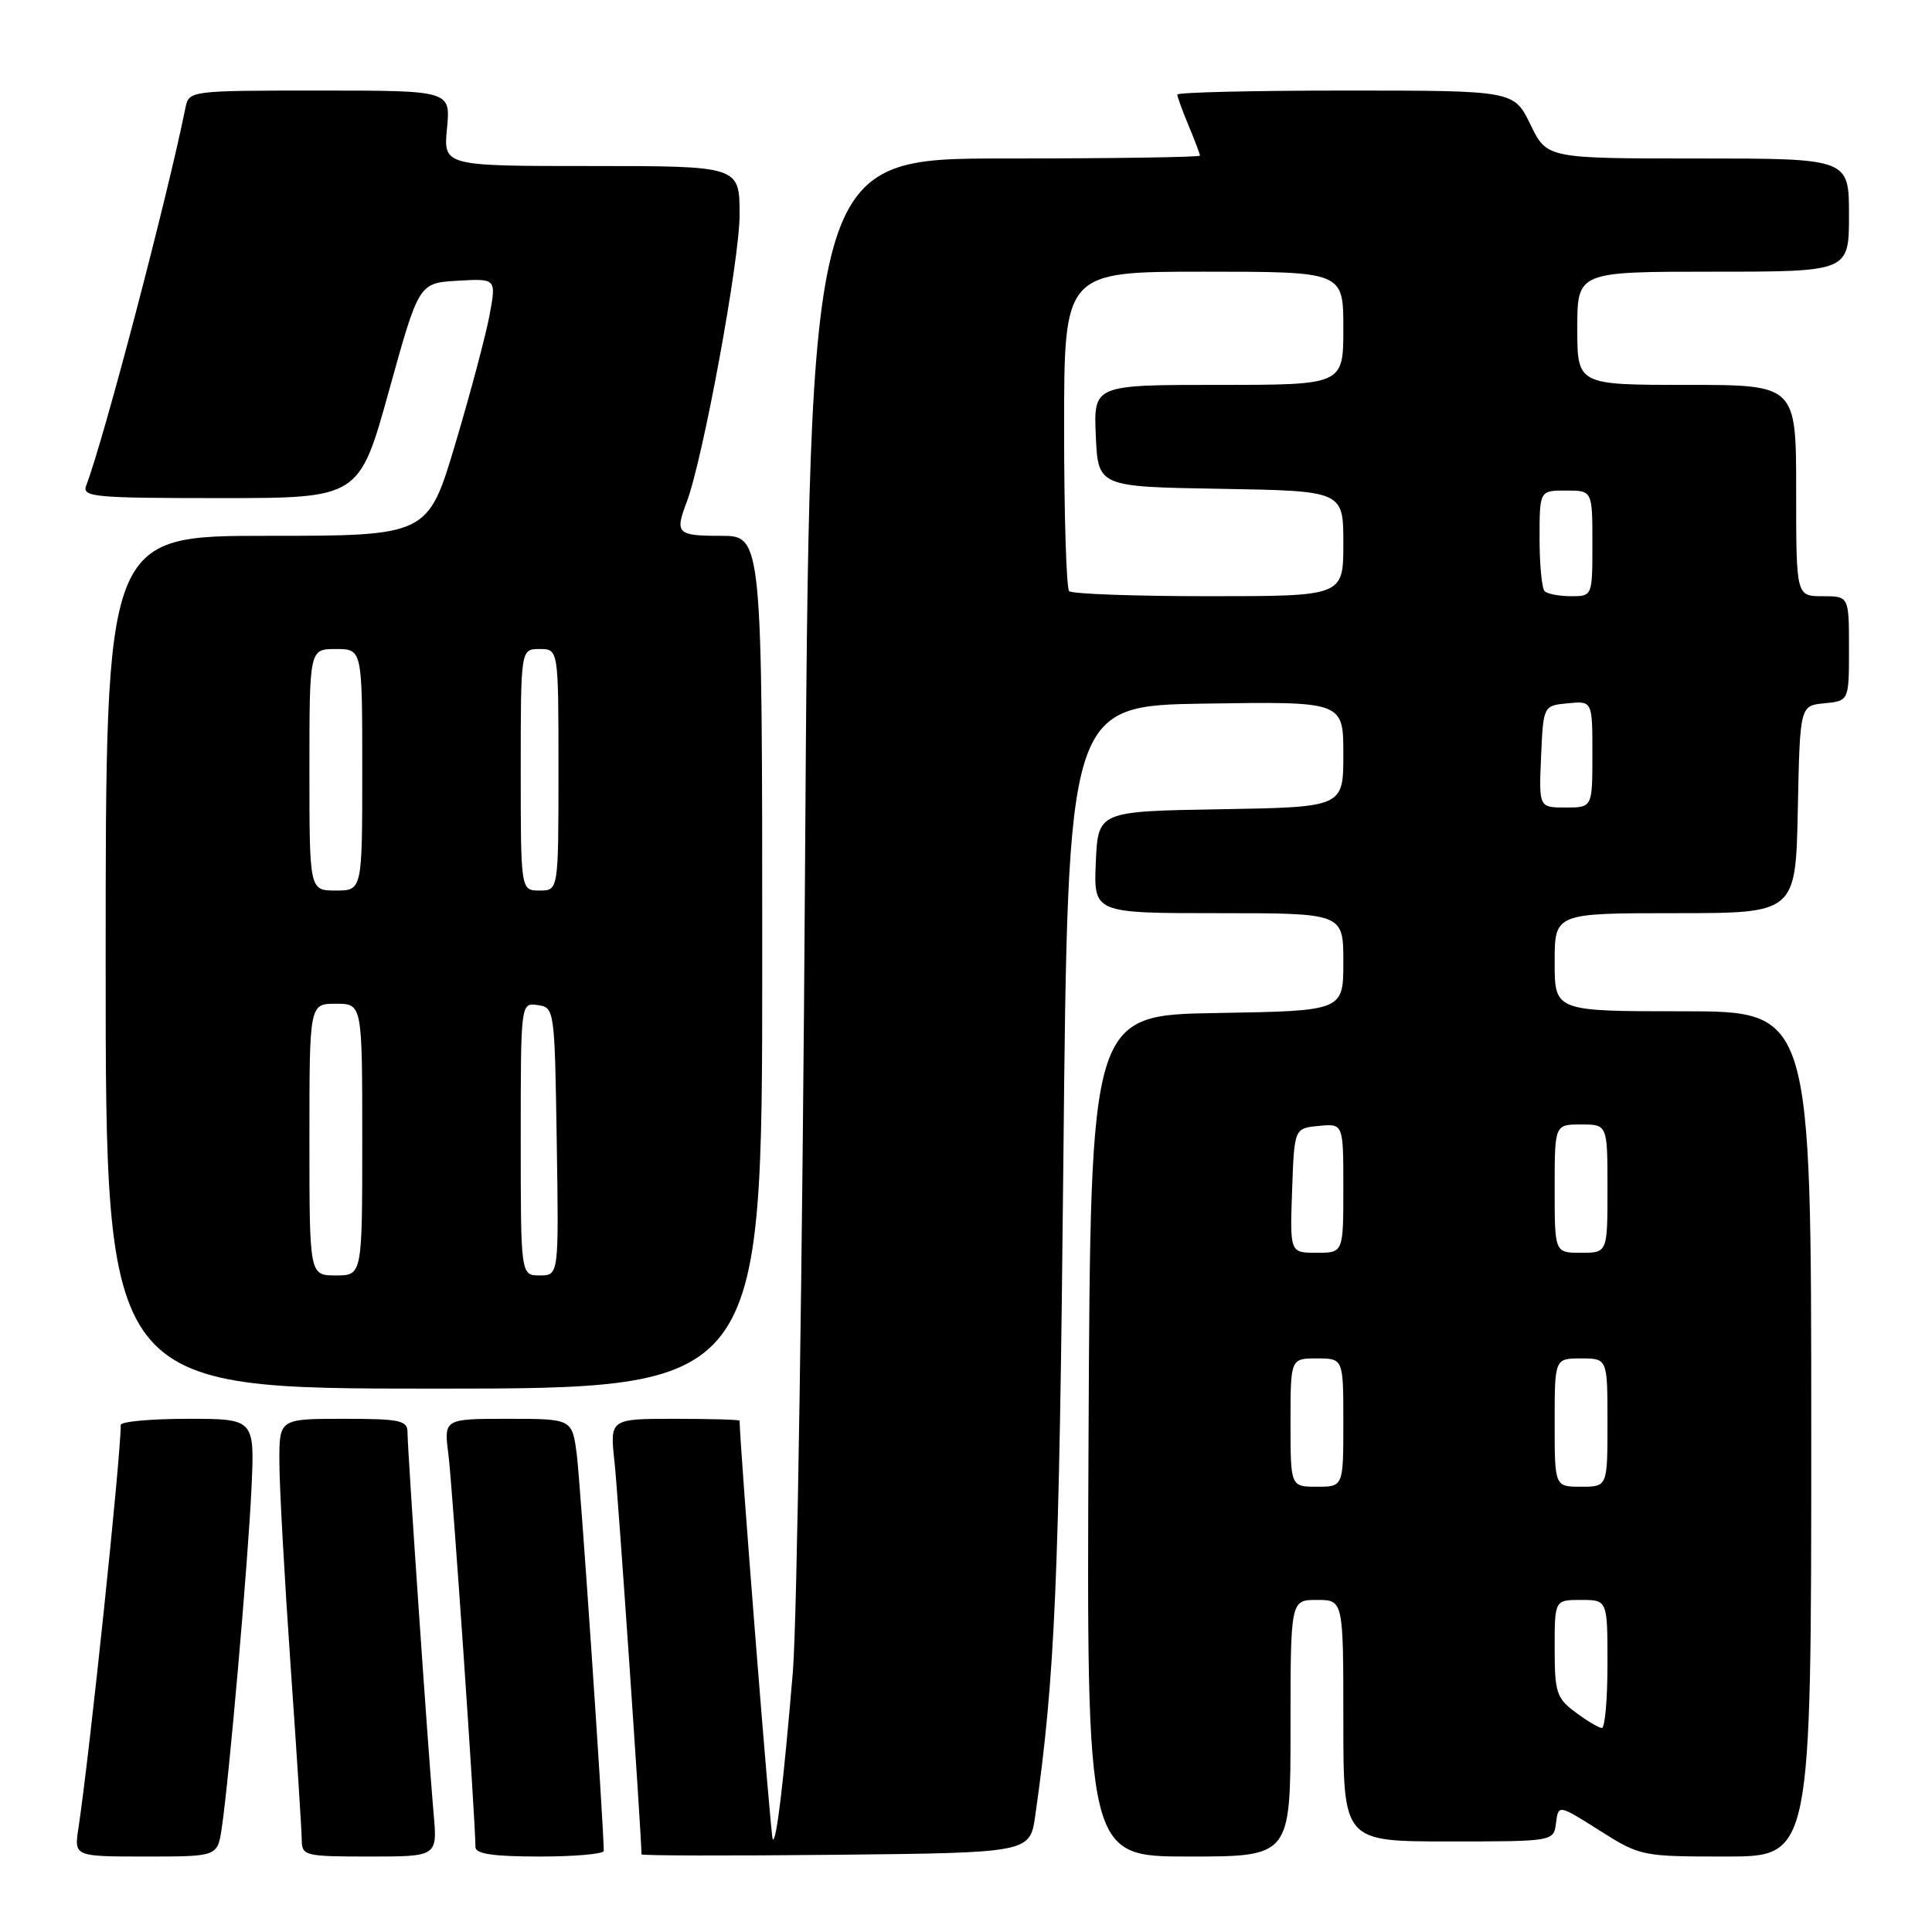 <?xml version="1.0" encoding="UTF-8" standalone="no"?>
<!DOCTYPE svg PUBLIC "-//W3C//DTD SVG 1.1//EN" "http://www.w3.org/Graphics/SVG/1.1/DTD/svg11.dtd" >
<svg xmlns="http://www.w3.org/2000/svg" xmlns:xlink="http://www.w3.org/1999/xlink" version="1.1" viewBox="0 0 256 256">
 <g >
 <path fill="currentColor"
d=" M 29.38 242.25 C 30.35 235.81 32.87 206.94 33.32 197.25 C 33.75 188.00 33.75 188.00 24.87 188.00 C 19.99 188.00 16.00 188.37 16.00 188.81 C 16.00 193.14 11.86 232.59 10.39 242.25 C 9.82 246.00 9.82 246.00 19.32 246.00 C 28.82 246.00 28.82 246.00 29.38 242.25 Z  M 57.45 240.25 C 56.77 232.62 54.00 192.20 54.00 189.85 C 54.00 188.20 53.10 188.00 45.50 188.00 C 37.00 188.00 37.00 188.00 37.02 193.75 C 37.02 196.91 37.69 208.95 38.49 220.50 C 39.30 232.05 39.97 242.51 39.98 243.75 C 40.00 245.91 40.34 246.00 48.98 246.00 C 57.97 246.00 57.97 246.00 57.45 240.25 Z  M 80.00 245.25 C 79.98 241.63 76.90 196.41 76.43 192.75 C 75.81 188.00 75.81 188.00 67.31 188.00 C 58.81 188.00 58.81 188.00 59.42 192.75 C 59.94 196.79 62.99 241.08 63.00 244.75 C 63.00 245.65 65.37 246.00 71.50 246.00 C 76.17 246.00 80.00 245.66 80.00 245.25 Z  M 137.18 240.55 C 139.80 222.24 140.35 209.44 140.90 154.00 C 141.50 93.50 141.50 93.50 159.75 93.23 C 178.00 92.95 178.00 92.95 178.00 99.95 C 178.00 106.95 178.00 106.95 161.75 107.23 C 145.50 107.50 145.50 107.50 145.20 114.25 C 144.91 121.00 144.91 121.00 161.45 121.00 C 178.00 121.00 178.00 121.00 178.00 127.48 C 178.00 133.95 178.00 133.95 161.25 134.23 C 144.50 134.50 144.50 134.50 144.24 190.25 C 143.98 246.00 143.98 246.00 157.49 246.00 C 171.00 246.00 171.00 246.00 171.00 229.00 C 171.00 212.00 171.00 212.00 174.50 212.00 C 178.00 212.00 178.00 212.00 178.00 228.00 C 178.00 244.00 178.00 244.00 191.93 244.00 C 205.87 244.00 205.87 244.00 206.18 241.55 C 206.50 239.10 206.50 239.10 211.95 242.55 C 217.34 245.96 217.55 246.00 228.70 246.00 C 240.00 246.00 240.00 246.00 240.00 190.00 C 240.00 134.00 240.00 134.00 223.00 134.00 C 206.00 134.00 206.00 134.00 206.00 127.50 C 206.00 121.00 206.00 121.00 221.97 121.00 C 237.94 121.00 237.94 121.00 238.22 107.25 C 238.50 93.50 238.50 93.50 241.75 93.19 C 245.00 92.87 245.00 92.87 245.00 85.94 C 245.00 79.00 245.00 79.00 241.50 79.00 C 238.00 79.00 238.00 79.00 238.00 65.00 C 238.00 51.00 238.00 51.00 223.50 51.00 C 209.00 51.00 209.00 51.00 209.00 43.50 C 209.00 36.00 209.00 36.00 227.00 36.00 C 245.00 36.00 245.00 36.00 245.00 28.50 C 245.00 21.00 245.00 21.00 224.99 21.00 C 204.97 21.00 204.97 21.00 202.79 16.50 C 200.60 12.00 200.60 12.00 178.30 12.00 C 166.04 12.00 156.00 12.24 156.00 12.53 C 156.00 12.82 156.67 14.68 157.50 16.65 C 158.32 18.63 159.00 20.41 159.00 20.62 C 159.00 20.83 147.36 21.00 133.14 21.00 C 107.28 21.00 107.28 21.00 106.67 115.25 C 106.34 167.09 105.61 214.90 105.06 221.50 C 103.81 236.42 102.87 244.20 102.39 243.72 C 102.13 243.46 98.03 191.63 98.00 188.25 C 98.00 188.11 94.13 188.00 89.40 188.00 C 80.80 188.00 80.80 188.00 81.43 193.75 C 81.89 197.96 85.00 243.26 85.00 245.71 C 85.00 245.89 96.58 245.91 110.74 245.77 C 136.48 245.50 136.48 245.50 137.18 240.55 Z  M 101.00 127.50 C 101.00 71.00 101.00 71.00 95.50 71.00 C 89.72 71.00 89.41 70.69 90.98 66.56 C 93.14 60.88 98.00 34.50 98.00 28.46 C 98.00 22.00 98.00 22.00 78.37 22.00 C 58.75 22.00 58.75 22.00 59.23 17.00 C 59.71 12.00 59.71 12.00 42.37 12.00 C 25.20 12.00 25.03 12.02 24.58 14.25 C 22.17 26.21 13.75 58.27 11.43 64.31 C 10.84 65.86 12.33 66.00 29.19 66.00 C 47.60 66.00 47.60 66.00 51.55 51.75 C 55.50 37.50 55.50 37.50 60.63 37.20 C 65.76 36.90 65.76 36.90 64.88 41.70 C 64.39 44.34 62.36 52.01 60.35 58.75 C 56.70 71.00 56.70 71.00 35.35 71.00 C 14.00 71.00 14.00 71.00 14.00 127.50 C 14.00 184.00 14.00 184.00 57.50 184.00 C 101.00 184.00 101.00 184.00 101.00 127.50 Z  M 208.75 226.88 C 206.25 225.02 206.00 224.25 206.00 218.42 C 206.00 212.00 206.00 212.00 209.50 212.00 C 213.00 212.00 213.00 212.00 213.00 220.50 C 213.00 225.18 212.66 228.99 212.25 228.97 C 211.84 228.95 210.26 228.01 208.75 226.88 Z  M 171.00 188.50 C 171.00 180.00 171.00 180.00 174.50 180.00 C 178.00 180.00 178.00 180.00 178.00 188.50 C 178.00 197.00 178.00 197.00 174.50 197.00 C 171.00 197.00 171.00 197.00 171.00 188.50 Z  M 206.00 188.50 C 206.00 180.00 206.00 180.00 209.50 180.00 C 213.00 180.00 213.00 180.00 213.00 188.50 C 213.00 197.00 213.00 197.00 209.50 197.00 C 206.00 197.00 206.00 197.00 206.00 188.50 Z  M 171.21 157.75 C 171.50 149.50 171.50 149.50 174.75 149.19 C 178.00 148.87 178.00 148.87 178.00 157.44 C 178.00 166.00 178.00 166.00 174.46 166.00 C 170.92 166.00 170.92 166.00 171.21 157.75 Z  M 206.00 157.50 C 206.00 149.00 206.00 149.00 209.50 149.00 C 213.00 149.00 213.00 149.00 213.00 157.50 C 213.00 166.00 213.00 166.00 209.50 166.00 C 206.00 166.00 206.00 166.00 206.00 157.50 Z  M 204.20 100.25 C 204.50 93.50 204.50 93.50 207.75 93.19 C 211.00 92.87 211.00 92.87 211.00 99.94 C 211.00 107.00 211.00 107.00 207.45 107.00 C 203.91 107.00 203.91 107.00 204.20 100.25 Z  M 141.67 78.33 C 141.30 77.97 141.00 68.29 141.00 56.83 C 141.00 36.00 141.00 36.00 159.50 36.00 C 178.00 36.00 178.00 36.00 178.00 43.50 C 178.00 51.00 178.00 51.00 161.45 51.00 C 144.91 51.00 144.91 51.00 145.20 57.75 C 145.50 64.50 145.50 64.50 161.75 64.77 C 178.00 65.05 178.00 65.05 178.00 72.02 C 178.00 79.00 178.00 79.00 160.17 79.00 C 150.36 79.00 142.03 78.70 141.67 78.33 Z  M 204.67 78.33 C 204.30 77.97 204.00 74.82 204.00 71.33 C 204.00 65.00 204.00 65.00 207.50 65.00 C 211.00 65.00 211.00 65.00 211.00 72.00 C 211.00 79.00 211.00 79.00 208.17 79.00 C 206.61 79.00 205.03 78.70 204.67 78.33 Z  M 41.00 151.00 C 41.00 133.00 41.00 133.00 44.50 133.00 C 48.00 133.00 48.00 133.00 48.00 151.00 C 48.00 169.00 48.00 169.00 44.50 169.00 C 41.00 169.00 41.00 169.00 41.00 151.00 Z  M 69.00 150.93 C 69.00 132.86 69.00 132.86 71.25 133.18 C 73.47 133.50 73.50 133.70 73.77 151.25 C 74.05 169.00 74.05 169.00 71.52 169.00 C 69.00 169.00 69.00 169.00 69.00 150.93 Z  M 41.00 102.00 C 41.00 86.00 41.00 86.00 44.50 86.00 C 48.00 86.00 48.00 86.00 48.00 102.00 C 48.00 118.00 48.00 118.00 44.50 118.00 C 41.00 118.00 41.00 118.00 41.00 102.00 Z  M 69.00 102.00 C 69.00 86.00 69.00 86.00 71.50 86.00 C 74.00 86.00 74.00 86.00 74.00 102.00 C 74.00 118.00 74.00 118.00 71.50 118.00 C 69.00 118.00 69.00 118.00 69.00 102.00 Z "/>
</g>
</svg>